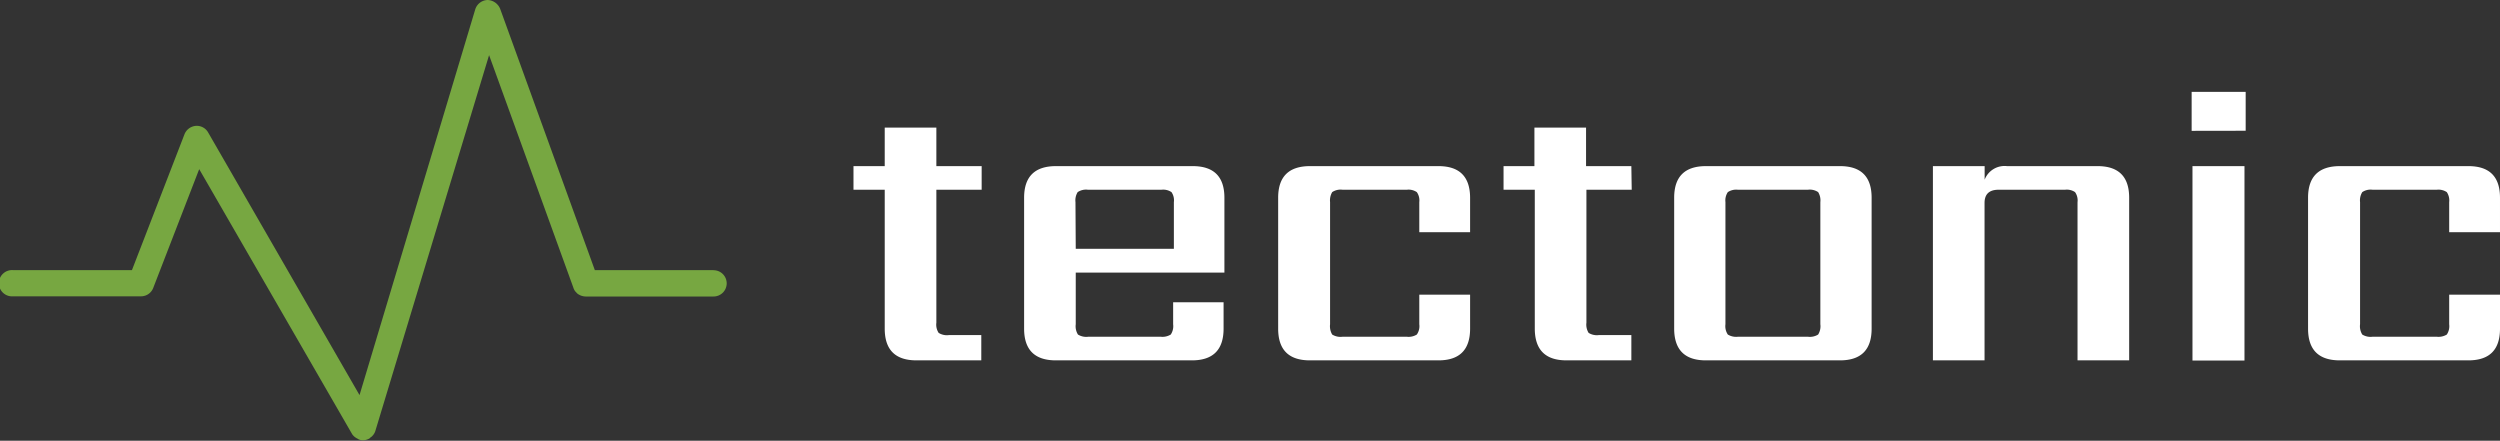 <svg xmlns="http://www.w3.org/2000/svg" viewBox="0 0 272.09 47.97"><rect x="0" y="0" width="272.09" height="47.97" fill="#333333" stroke="none"/><defs><style>.cls-1{fill:#fff;}.cls-2{fill:#77a741;}</style></defs><g id="Layer_2" data-name="Layer 2"><g id="Layer_1-2" data-name="Layer 1"><path class="cls-1" d="M106.84,20.65h-4.93V35.12a1.63,1.63,0,0,0,.25,1.11,1.68,1.68,0,0,0,1.11.24h3.53v2.75H99.74q-3.45,0-3.45-3.45V20.65h-3.4V18.08h3.4V13.89h5.62v4.19h4.93Z"/><path class="cls-1" d="M114.91,18.08h14.9q3.45,0,3.45,3.44v8.15H117.08v5.62a1.71,1.71,0,0,0,.24,1.12,1.71,1.71,0,0,0,1.12.24h7.89a1.72,1.72,0,0,0,1.09-.24,1.63,1.63,0,0,0,.26-1.12V32.9h5.49v2.87q0,3.45-3.44,3.45H114.91q-3.45,0-3.45-3.45V21.52Q111.46,18.09,114.91,18.08Zm2.17,9h10.68V22a1.57,1.57,0,0,0-.26-1.09,1.62,1.62,0,0,0-1.09-.26h-8a1.63,1.63,0,0,0-1.12.26,1.7,1.7,0,0,0-.24,1.09Z"/><path class="cls-1" d="M160,25.27h-5.53V22a1.56,1.56,0,0,0-.27-1.09,1.6,1.6,0,0,0-1.09-.26h-7a1.63,1.63,0,0,0-1.12.26,1.79,1.79,0,0,0-.23,1.09V35.29a1.79,1.79,0,0,0,.23,1.12,1.71,1.71,0,0,0,1.12.24h7a1.69,1.69,0,0,0,1.09-.24,1.57,1.57,0,0,0,.27-1.12V32.07H160v3.7q0,3.45-3.44,3.45h-14q-3.45,0-3.45-3.45V21.52q0-3.43,3.45-3.44h14q3.43,0,3.44,3.44Z"/><path class="cls-1" d="M177.59,20.65h-4.93V35.12a1.7,1.7,0,0,0,.24,1.11,1.7,1.7,0,0,0,1.11.24h3.54v2.75h-7.07q-3.43,0-3.44-3.45V20.65h-3.4V18.08H167V13.89h5.62v4.19h4.93Z"/><path class="cls-1" d="M185.65,18.08h14.61q3.44,0,3.44,3.44V35.77q0,3.45-3.44,3.45H185.65q-3.43,0-3.44-3.45V21.52Q182.21,18.09,185.65,18.08Zm12.47,17.21V22a1.7,1.7,0,0,0-.24-1.09,1.61,1.61,0,0,0-1.11-.26h-7.63a1.64,1.64,0,0,0-1.09.26,1.62,1.62,0,0,0-.26,1.09V35.29a1.63,1.63,0,0,0,.26,1.12,1.72,1.72,0,0,0,1.09.24h7.63a1.7,1.7,0,0,0,1.11-.24A1.71,1.71,0,0,0,198.12,35.29Z"/><path class="cls-1" d="M218.43,18.08h9.86q3.44,0,3.44,3.44v17.7h-5.62V22a1.56,1.56,0,0,0-.27-1.09,1.6,1.6,0,0,0-1.09-.26h-7.23q-1.53,0-1.53,1.44v1.35h0V39.22h-5.62V18.08H216v1.48A2.32,2.32,0,0,1,218.43,18.08Z"/><path class="cls-1" d="M238.53,14.24V10h5.88v4.23Zm5.75,25h-5.66V18.08h5.66Z"/><path class="cls-1" d="M272.09,25.27h-5.53V22a1.62,1.62,0,0,0-.26-1.09,1.64,1.64,0,0,0-1.09-.26h-7a1.61,1.61,0,0,0-1.11.26,1.7,1.7,0,0,0-.24,1.09V35.29a1.71,1.71,0,0,0,.24,1.12,1.7,1.7,0,0,0,1.11.24h7a1.72,1.72,0,0,0,1.09-.24,1.63,1.63,0,0,0,.26-1.12V32.07h5.53v3.7c0,2.3-1.14,3.45-3.44,3.45h-14q-3.45,0-3.45-3.45V21.52q0-3.43,3.45-3.44h14c2.3,0,3.44,1.15,3.44,3.44Z"/><path class="cls-2" d="M77.66,29.4H64.74L54.45,1A1.54,1.54,0,0,0,53.08,0a1.45,1.45,0,0,0-1.35,1L39.13,43,22.65,14.41a1.42,1.42,0,0,0-1.35-.71,1.46,1.46,0,0,0-1.22.91L14.36,29.4H1.43a1.43,1.43,0,1,0,0,2.85H15.35a1.42,1.42,0,0,0,1.33-.92l5-12.92L38.32,47.24s0,0,0,0a1.3,1.3,0,0,0,.41.4,1,1,0,0,0,.18.1.81.81,0,0,0,.18.1,1.14,1.14,0,0,0,.4.08,1.48,1.48,0,0,0,.72-.2l.08-.07s.06-.08.11-.09a1.39,1.39,0,0,0,.44-.62s0,0,0,0L53.23,6l9.17,25.3a1.36,1.36,0,0,0,.2.4c.07.08.14.14.2.22a1.52,1.52,0,0,0,.93.35H77.66a1.43,1.43,0,1,0,0-2.86Z"/></g></g></svg>